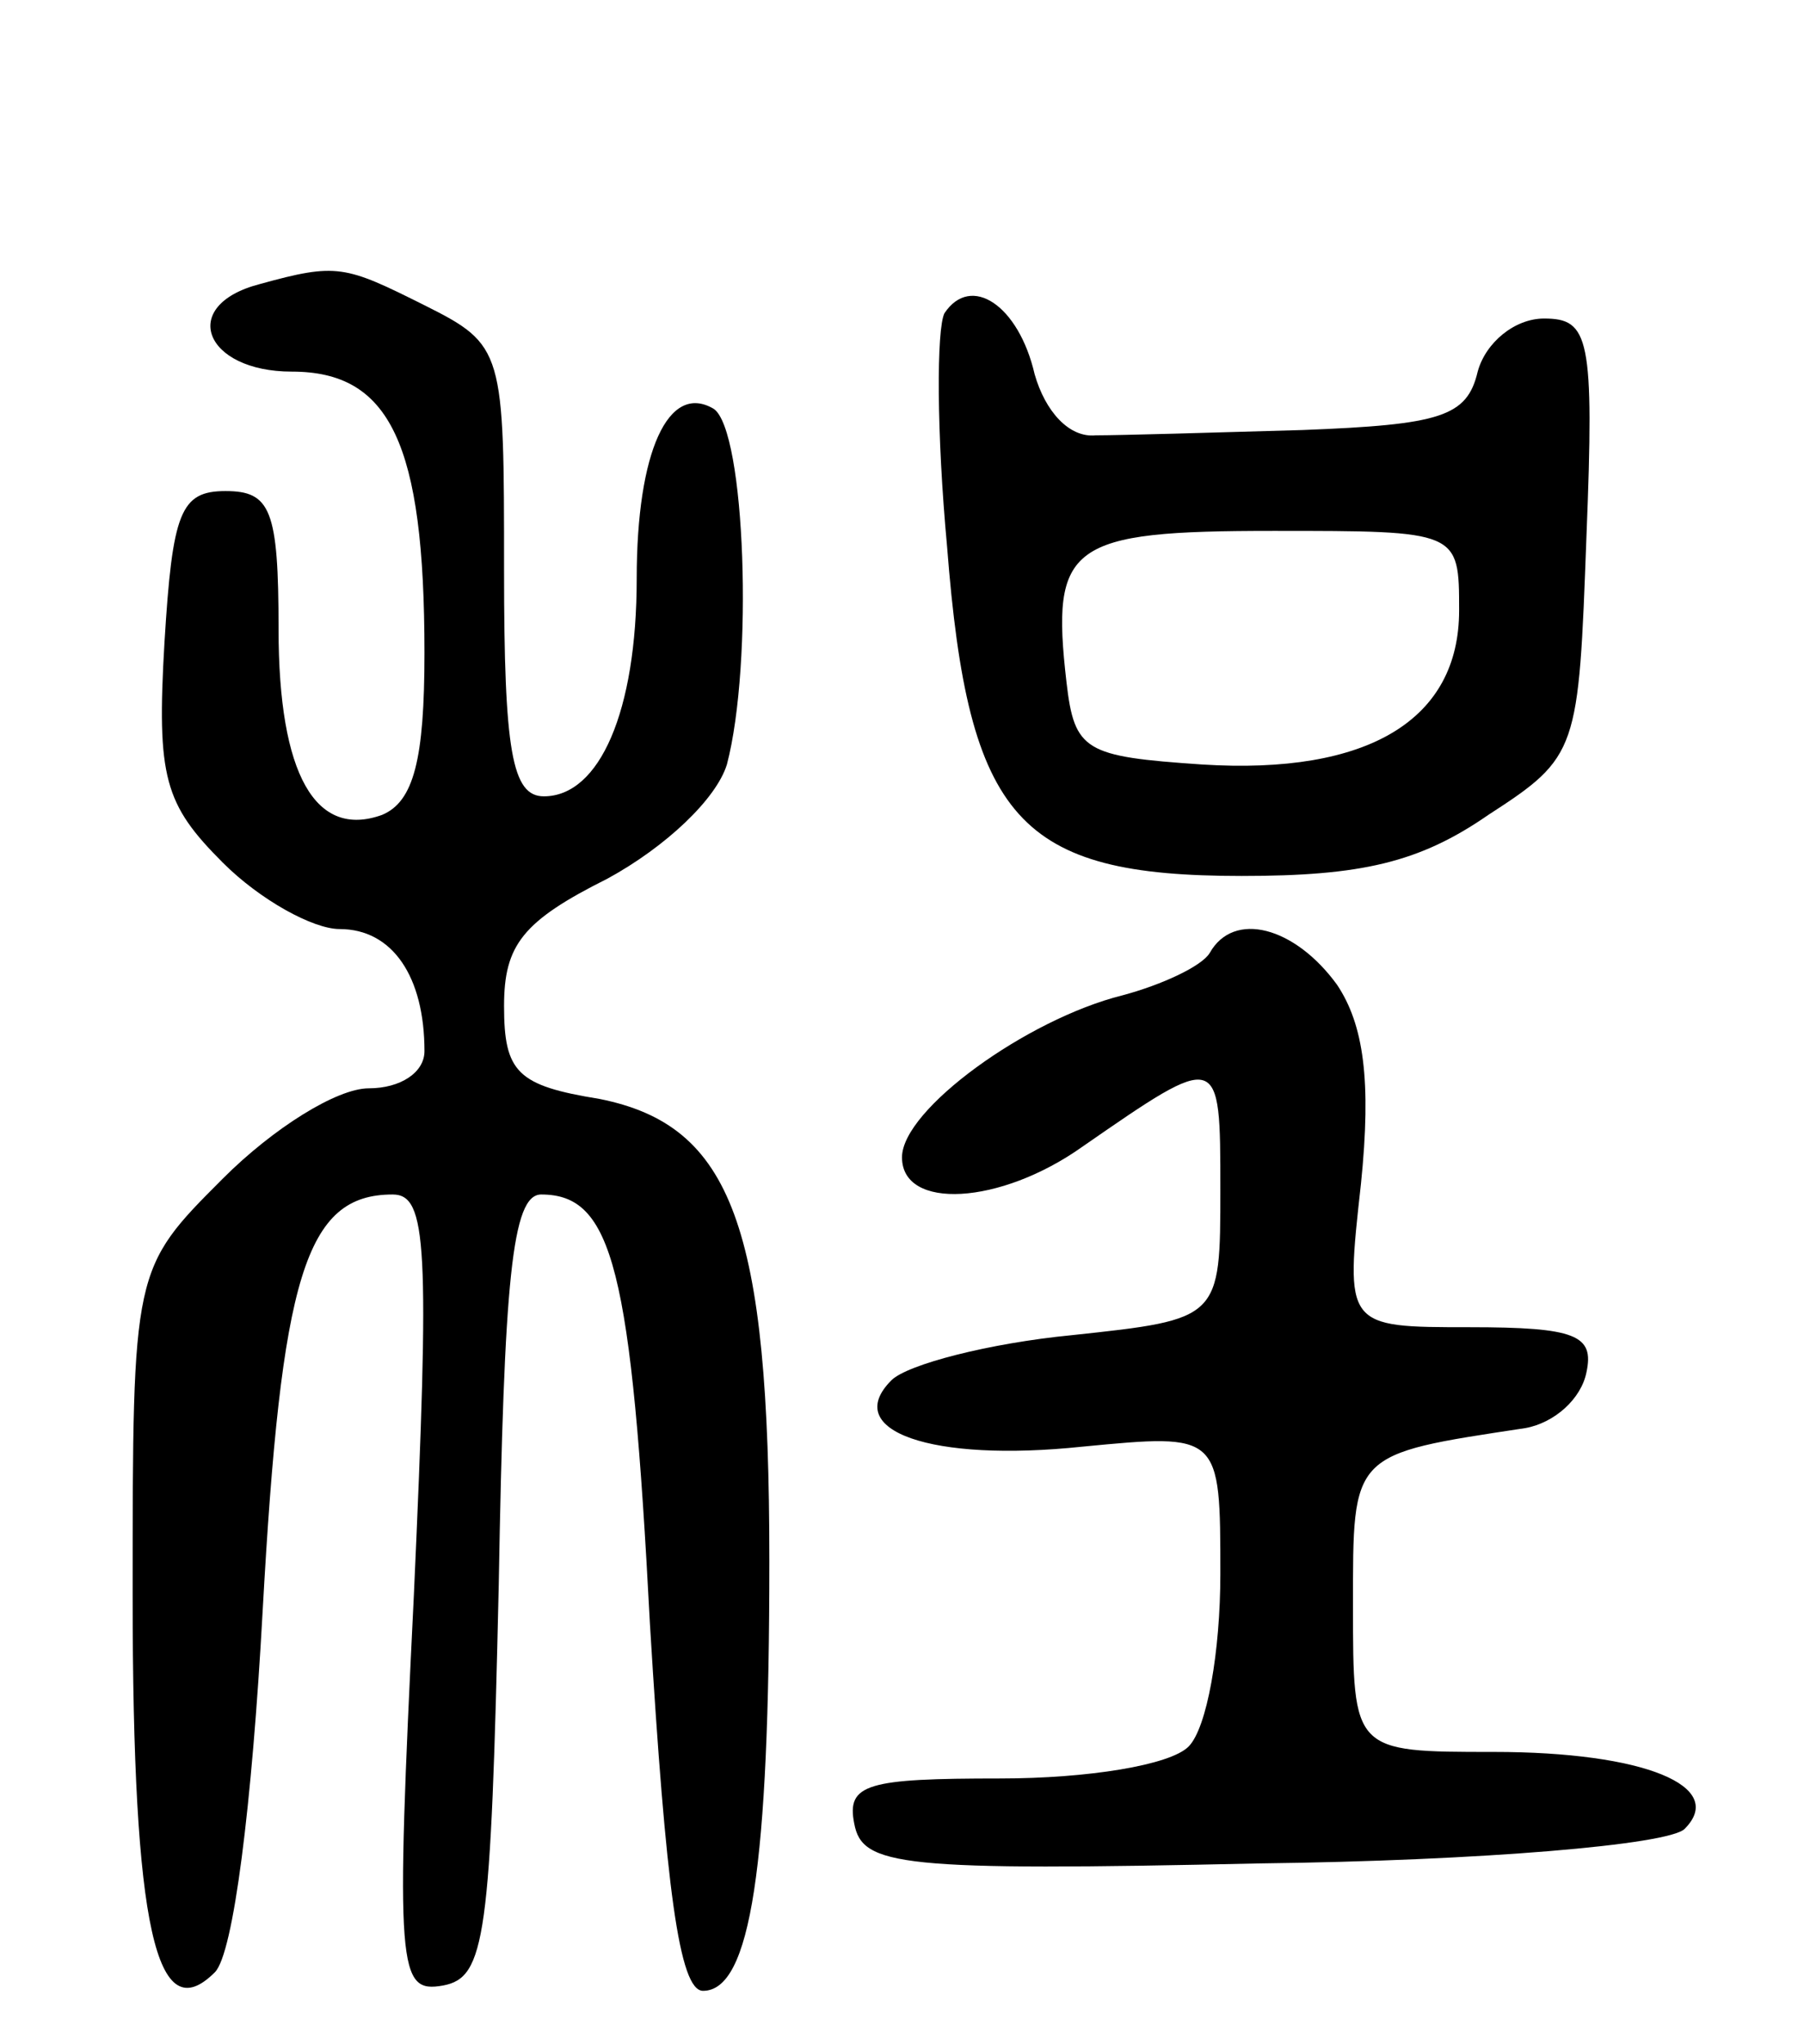 <svg version="1.0" xmlns="http://www.w3.org/2000/svg"
 width="68pt" height="77pt" viewBox="0 0 68 77"
 preserveAspectRatio="xMidYMid meet">
<g transform="translate(0,77) scale(0.1,-0.1)"
fill="#000000" stroke="none">
<path d="M98 663 c-31 -8 -21 -33 12 -33 37 0 50 -27 50 -106 0 -40 -4 -56
-16 -61 -25 -9 -39 15 -39 70 0 45 -3 52 -20 52 -17 0 -20 -8 -23 -57 -3 -51
0 -61 22 -83 14 -14 34 -25 44 -25 20 0 32 -18 32 -46 0 -8 -9 -14 -21 -14
-12 0 -36 -15 -55 -34 -34 -34 -34 -34 -34 -157 0 -126 9 -164 31 -142 7 7 14
63 18 136 7 126 16 157 49 157 13 0 14 -19 8 -151 -7 -142 -6 -150 11 -147 16
3 18 18 21 151 2 115 5 147 16 147 27 0 34 -28 41 -162 6 -99 11 -138 20 -138
18 0 25 47 25 162 0 126 -14 164 -64 174 -31 5 -36 10 -36 35 0 23 7 32 39 48
22 12 41 30 45 43 10 38 7 126 -5 134 -17 10 -29 -16 -29 -64 0 -50 -14 -82
-35 -82 -12 0 -15 17 -15 85 0 83 0 85 -30 100 -30 15 -33 16 -62 8z"/>
<path d="M356 652 c-3 -6 -3 -45 1 -88 8 -103 27 -124 111 -124 45 0 67 5 93
23 34 22 34 24 37 105 3 75 1 82 -16 82 -11 0 -22 -9 -25 -20 -4 -17 -14 -20
-66 -22 -34 -1 -69 -2 -78 -2 -10 -1 -19 9 -23 23 -6 26 -24 38 -34 23z m194
-112 c0 -41 -34 -62 -97 -58 -44 3 -48 5 -51 31 -6 52 1 57 78 57 70 0 70 0
70 -30z"/>
<path d="M456 411 c-3 -5 -18 -12 -33 -16 -36 -9 -83 -43 -83 -61 0 -20 37
-18 68 4 52 36 52 36 52 -16 0 -49 0 -49 -56 -55 -31 -3 -62 -11 -68 -17 -19
-19 15 -31 72 -25 52 5 52 5 52 -48 0 -29 -5 -58 -12 -65 -7 -7 -38 -12 -71
-12 -50 0 -58 -2 -55 -17 3 -16 17 -18 153 -15 83 1 154 7 160 13 16 16 -15
29 -72 29 -53 0 -53 0 -53 55 0 58 -1 57 65 67 11 2 21 11 23 21 3 14 -4 17
-44 17 -47 0 -47 0 -41 54 4 39 1 60 -9 75 -16 22 -39 28 -48 12z"/>
</g>
</svg>
